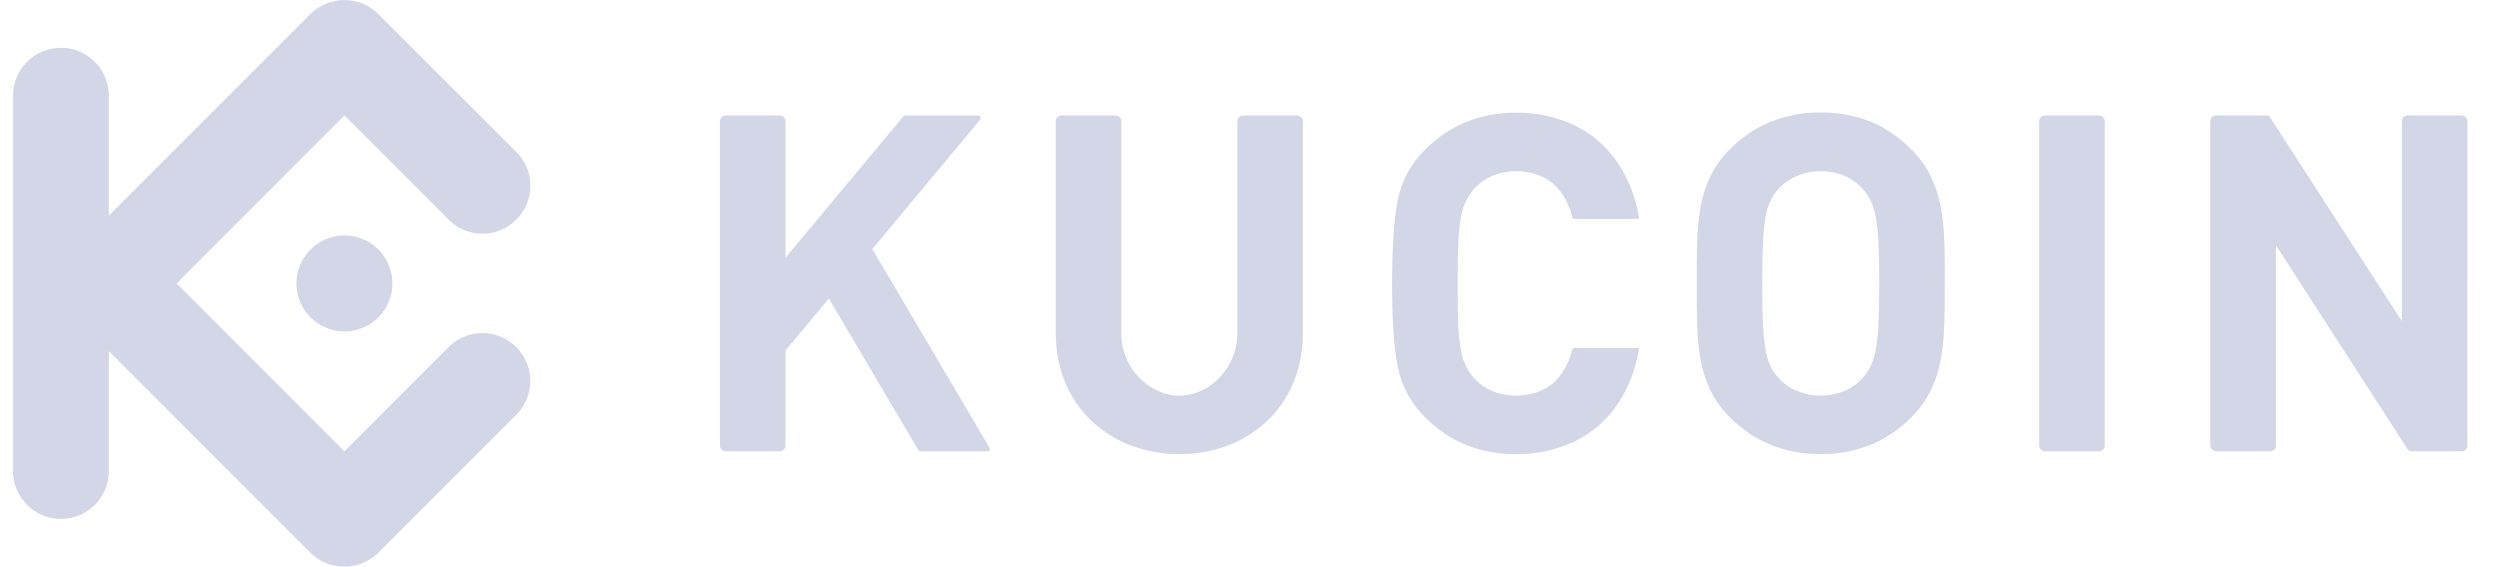 <svg width="141" height="32" viewBox="0 0 141 32" fill="none" xmlns="http://www.w3.org/2000/svg">
<g id="KUCOIN 1" clip-path="url(#clip0_4668_94750)">
<g id="&#233;&#161;&#181;&#233;&#157;&#162;-1">
<g id="&#229;&#175;&#188;&#232;&#136;&#170;&#230;&#160;&#143;&#228;&#184;&#139;&#230;&#139;&#137;&#230;&#156;&#128;&#229;&#176;&#143;&#229;&#174;&#189;&#229;&#186;&#166;&#229;&#164;&#135;&#228;&#187;&#189;-4">
<g id="&#231;&#188;&#150;&#231;&#187;&#132;-27&#229;&#164;&#135;&#228;&#187;&#189;-2">
<g id="kucoin-logo">
<g id="KUCOIN-logo-3.0">
<path id="&#229;&#189;&#162;&#231;&#138;&#182;" d="M109.688 15.985C109.688 15.169 109.688 14.402 109.662 13.693C109.644 13.024 109.578 12.357 109.464 11.698C109.357 11.096 109.169 10.511 108.905 9.96C108.625 9.391 108.252 8.874 107.801 8.43C107.16 7.774 106.399 7.249 105.558 6.884C104.648 6.516 103.674 6.333 102.692 6.347C101.707 6.334 100.729 6.517 99.815 6.884C98.97 7.244 98.203 7.767 97.559 8.423C97.109 8.867 96.737 9.384 96.46 9.952C96.197 10.504 96.012 11.088 95.909 11.69C95.798 12.35 95.734 13.017 95.719 13.685C95.701 14.394 95.692 15.162 95.696 15.978C95.701 16.794 95.696 17.556 95.719 18.269C95.734 18.938 95.798 19.605 95.909 20.264C96.012 20.866 96.197 21.451 96.46 22.002C96.738 22.57 97.11 23.087 97.559 23.532C98.202 24.188 98.969 24.71 99.815 25.067C100.729 25.437 101.707 25.621 102.692 25.607C103.674 25.622 104.649 25.438 105.558 25.067C106.399 24.707 107.161 24.186 107.801 23.532C108.251 23.087 108.624 22.57 108.905 22.002C109.169 21.451 109.357 20.866 109.464 20.264C109.576 19.607 109.642 18.942 109.659 18.275C109.681 17.562 109.691 16.799 109.685 15.984L109.688 15.985ZM105.989 15.985C105.989 16.89 105.976 17.643 105.945 18.241C105.928 18.733 105.879 19.224 105.798 19.709C105.743 20.033 105.645 20.348 105.505 20.644C105.391 20.884 105.243 21.105 105.065 21.301C104.789 21.616 104.447 21.867 104.063 22.035C103.632 22.219 103.166 22.313 102.697 22.311C102.225 22.313 101.757 22.219 101.323 22.035C100.93 21.87 100.579 21.619 100.295 21.301C100.116 21.106 99.967 20.884 99.855 20.644C99.719 20.347 99.625 20.032 99.576 19.709C99.498 19.224 99.449 18.733 99.429 18.241C99.403 17.643 99.39 16.89 99.39 15.985C99.39 15.081 99.403 14.327 99.429 13.728C99.449 13.236 99.498 12.746 99.576 12.26C99.625 11.937 99.719 11.622 99.855 11.325C99.968 11.085 100.116 10.864 100.295 10.669C100.579 10.351 100.93 10.1 101.323 9.935C101.757 9.748 102.225 9.654 102.697 9.659C103.167 9.654 103.632 9.748 104.063 9.935C104.447 10.103 104.789 10.354 105.065 10.669C105.243 10.865 105.391 11.086 105.505 11.325C105.645 11.622 105.743 11.936 105.798 12.26C105.879 12.745 105.928 13.236 105.945 13.728C105.978 14.325 105.989 15.08 105.989 15.985Z" fill="#D2D6E7"/>
<path id="&#232;&#183;&#175;&#229;&#190;&#132;" d="M139.163 6.838C139.162 6.659 139.017 6.515 138.839 6.513H135.787C135.608 6.514 135.464 6.659 135.463 6.838V18.111L128.021 6.604C127.971 6.526 127.927 6.513 127.817 6.513H124.987C124.808 6.516 124.664 6.659 124.662 6.838V25.13C124.664 25.308 124.809 25.452 124.987 25.453H128.037C128.215 25.453 128.359 25.308 128.36 25.13V13.828L135.803 25.361C135.855 25.439 135.896 25.452 136.007 25.452H138.836C139.014 25.451 139.159 25.307 139.16 25.129L139.163 6.838Z" fill="#D2D6E7"/>
<path id="&#232;&#183;&#175;&#229;&#190;&#132;_2" d="M118.707 6.838C118.707 6.659 118.562 6.514 118.383 6.513H115.334C115.155 6.514 115.011 6.659 115.01 6.838V25.129C115.011 25.308 115.155 25.453 115.334 25.453H118.383C118.562 25.453 118.707 25.308 118.707 25.129V6.838Z" fill="#D2D6E7"/>
<path id="&#232;&#183;&#175;&#229;&#190;&#132;_3" d="M82.21 15.986C82.21 15.075 82.22 14.318 82.247 13.715C82.264 13.223 82.314 12.732 82.393 12.247C82.675 10.617 83.923 9.656 85.516 9.656C86.555 9.665 87.497 10.049 88.099 10.924C88.372 11.333 88.57 11.786 88.686 12.263C88.695 12.313 88.741 12.348 88.792 12.344H92.381C92.432 12.344 92.451 12.308 92.442 12.258C92.051 10.038 90.866 8.043 88.773 7.055C87.744 6.579 86.621 6.34 85.488 6.358C83.467 6.358 81.765 7.049 80.381 8.433C79.591 9.203 79.052 10.194 78.834 11.275C78.622 12.34 78.516 13.909 78.514 15.984C78.512 18.059 78.618 19.628 78.834 20.692C79.05 21.774 79.588 22.767 80.376 23.539C81.759 24.922 83.462 25.613 85.483 25.613C86.617 25.631 87.739 25.393 88.768 24.918C90.862 23.93 92.046 21.935 92.438 19.714C92.447 19.663 92.428 19.629 92.376 19.629H88.786C88.735 19.623 88.689 19.659 88.68 19.709C88.564 20.186 88.365 20.639 88.093 21.047C87.491 21.927 86.549 22.308 85.51 22.315C83.917 22.315 82.669 21.355 82.388 19.726C82.308 19.24 82.259 18.75 82.241 18.258C82.22 17.651 82.21 16.893 82.21 15.986Z" fill="#D2D6E7"/>
<path id="&#232;&#183;&#175;&#229;&#190;&#132;_4" d="M44.303 6.838C44.302 6.659 44.157 6.514 43.979 6.513H40.93C40.751 6.514 40.606 6.659 40.605 6.838V25.13C40.607 25.309 40.752 25.453 40.93 25.453H43.979C44.157 25.453 44.301 25.309 44.303 25.13V19.761L46.75 16.835L51.776 25.357C51.815 25.419 51.884 25.456 51.958 25.453H55.663C55.833 25.453 55.864 25.348 55.779 25.202L49.199 14.046L55.236 6.804C55.358 6.657 55.306 6.518 55.116 6.518H51.066C51.016 6.515 50.969 6.537 50.939 6.576L44.303 14.535V6.838Z" fill="#D2D6E7"/>
<path id="&#232;&#183;&#175;&#229;&#190;&#132;_5" d="M66.514 22.315C64.799 22.315 63.242 20.727 63.242 18.83V6.838C63.242 6.659 63.097 6.514 62.918 6.513H59.869C59.691 6.514 59.546 6.659 59.545 6.838V18.783C59.545 22.959 62.669 25.613 66.514 25.613C70.36 25.613 73.484 22.959 73.484 18.783V6.838C73.482 6.659 73.338 6.515 73.16 6.513H70.109C69.931 6.515 69.787 6.659 69.786 6.838V18.83C69.786 20.725 68.229 22.315 66.514 22.315Z" fill="#D2D6E7"/>
<path id="&#229;&#189;&#162;&#231;&#138;&#182;_2" fill-rule="evenodd" clip-rule="evenodd" d="M9.959 15.985L19.424 25.452L25.398 19.477C26.466 18.516 28.101 18.558 29.117 19.575C30.134 20.591 30.176 22.226 29.214 23.294L21.33 31.18C20.271 32.221 18.573 32.221 17.514 31.18L6.139 19.802V26.564C6.139 28.057 4.929 29.267 3.437 29.267C1.944 29.267 0.734 28.057 0.734 26.564V5.397C0.734 3.905 1.944 2.695 3.437 2.695C4.929 2.695 6.139 3.905 6.139 5.397V12.16L17.512 0.785C18.571 -0.257 20.27 -0.257 21.329 0.785L29.219 8.669C30.181 9.738 30.138 11.372 29.121 12.389C28.105 13.405 26.471 13.448 25.402 12.486L19.428 6.512L9.959 15.985ZM19.428 13.28C18.334 13.28 17.347 13.938 16.927 14.949C16.508 15.96 16.739 17.124 17.513 17.898C18.287 18.672 19.45 18.904 20.461 18.485C21.473 18.066 22.132 17.08 22.132 15.985C22.132 15.268 21.848 14.58 21.34 14.072C20.833 13.564 20.145 13.279 19.428 13.279V13.28Z" fill="#D2D6E7"/>
</g>
</g>
</g>
</g>
</g>
</g>
<defs>
<clipPath id="clip0_4668_94750">
<rect width="139.429" height="32" fill="white" transform="translate(0.734)"/>
</clipPath>
</defs>
</svg>
